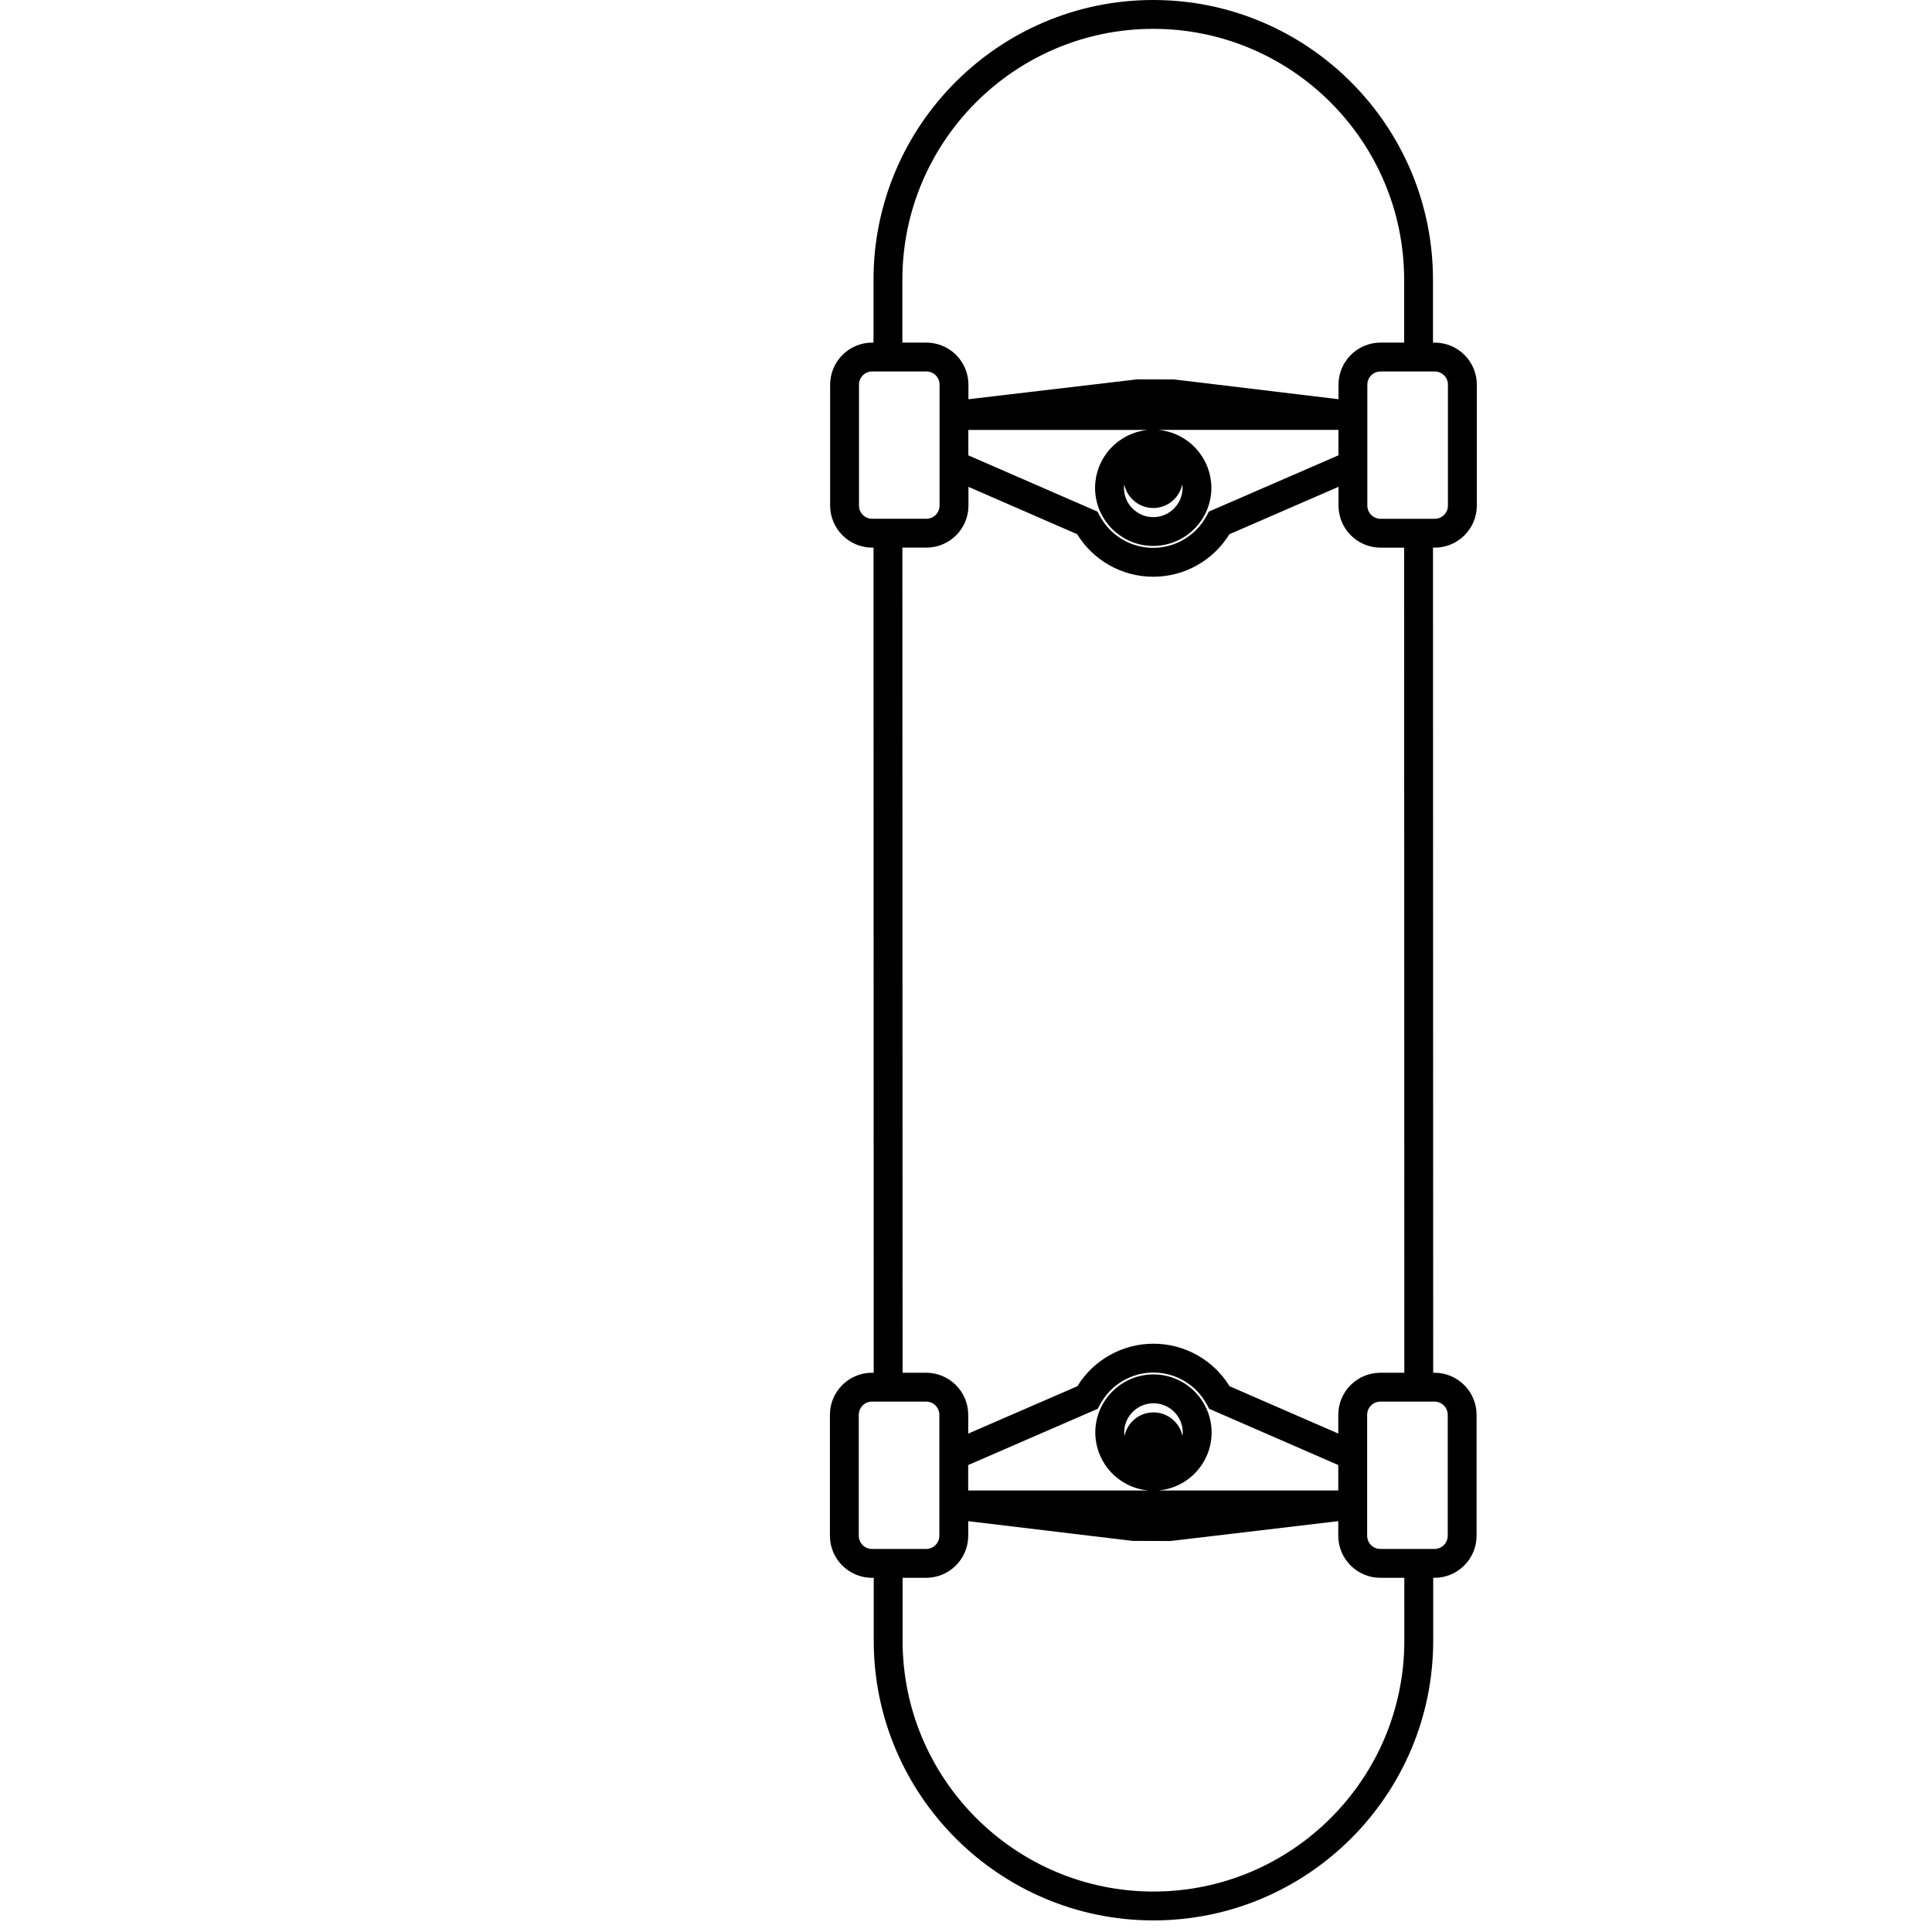 <svg height='100px' width='100px'  fill="#000000" xmlns="http://www.w3.org/2000/svg" xmlns:xlink="http://www.w3.org/1999/xlink" version="1.1" x="0px" y="0px" viewBox="0 0 100 100" enable-background="new 0 0 100 100" xml:space="preserve"><path d="M74.264,28.346c1.199,0,2.176-0.976,2.176-2.176v-6.26c0-1.2-0.977-2.176-2.176-2.176h-0.093v-3.254  C74.171,6.496,67.676,0,59.692,0c-7.984,0-14.479,6.496-14.479,14.479v3.254h-0.069c-1.2,0-2.176,0.977-2.176,2.176v6.26  c0,1.2,0.977,2.176,2.176,2.176h0.069l0.01,42.708h-0.091c-1.2,0-2.176,0.977-2.176,2.177v6.26c0,1.2,0.976,2.177,2.176,2.177h0.092  v3.254c0,7.983,6.496,14.479,14.479,14.479c7.984,0,14.479-6.496,14.479-14.479v-3.254h0.069c1.199,0,2.176-0.977,2.176-2.177v-6.26  c0-1.2-0.977-2.177-2.176-2.177h-0.07l-0.01-42.708H74.264z M74.945,19.91v6.26c0,0.376-0.306,0.683-0.682,0.683h-0.093h-0.746  h-1.967c-0.377,0-0.684-0.306-0.684-0.683v-1.62v-1.628v-0.573v-1.589V19.91c0-0.376,0.307-0.683,0.684-0.683h1.967h0.746h0.093  C74.64,19.227,74.945,19.533,74.945,19.91z M72.688,71.054h-1.243c-1.2,0-2.176,0.977-2.176,2.177v0.97l-5.626-2.45  c-0.841-1.364-2.326-2.201-3.94-2.201c-1.613,0-3.1,0.837-3.94,2.201l-5.648,2.452V73.23c0-1.2-0.977-2.177-2.177-2.177h-1.22  l-0.011-42.708h1.244c1.2,0,2.176-0.976,2.176-2.176v-0.97l5.626,2.451c0.84,1.364,2.326,2.202,3.94,2.202s3.1-0.837,3.94-2.201  l5.648-2.453v0.972c0,1.2,0.976,2.176,2.177,2.176h1.22L72.688,71.054z M58.187,74.149c0-0.836,0.68-1.516,1.517-1.516  c0.836,0,1.516,0.68,1.516,1.516c0,0.059-0.011,0.114-0.017,0.17c-0.147-0.692-0.763-1.214-1.499-1.214  c-0.737,0-1.354,0.523-1.499,1.218C58.197,74.266,58.187,74.209,58.187,74.149z M59.97,77.147c0.007,0,0.014-0.002,0.021-0.003  c0.041-0.004,0.08-0.011,0.119-0.016c0.059-0.009,0.116-0.016,0.173-0.027c0.041-0.008,0.08-0.018,0.12-0.027  c0.055-0.013,0.108-0.026,0.162-0.042c0.04-0.012,0.079-0.026,0.118-0.04c0.052-0.018,0.103-0.035,0.152-0.056  c0.039-0.016,0.077-0.033,0.114-0.051c0.049-0.022,0.097-0.045,0.145-0.069c0.037-0.02,0.073-0.041,0.109-0.062  c0.046-0.026,0.091-0.053,0.135-0.082c0.035-0.023,0.069-0.047,0.104-0.071c0.042-0.03,0.084-0.062,0.125-0.094  c0.033-0.025,0.064-0.053,0.097-0.08c0.04-0.034,0.078-0.069,0.115-0.105c0.031-0.029,0.061-0.058,0.09-0.088  c0.036-0.038,0.071-0.076,0.104-0.116c0.028-0.031,0.056-0.063,0.081-0.096c0.033-0.041,0.063-0.083,0.095-0.126  c0.024-0.034,0.048-0.068,0.071-0.103c0.029-0.045,0.056-0.091,0.083-0.136c0.021-0.036,0.042-0.071,0.062-0.108  c0.024-0.048,0.048-0.097,0.069-0.146c0.018-0.038,0.036-0.074,0.052-0.112c0.021-0.052,0.039-0.104,0.057-0.156  c0.014-0.038,0.028-0.075,0.04-0.114c0.017-0.056,0.03-0.113,0.044-0.17c0.009-0.037,0.02-0.074,0.027-0.111  c0.012-0.063,0.021-0.129,0.029-0.194c0.004-0.032,0.011-0.064,0.014-0.098c0.01-0.098,0.016-0.197,0.016-0.299  c0-1.659-1.351-3.01-3.01-3.01c-1.66,0-3.011,1.351-3.011,3.01c0,0.102,0.006,0.201,0.016,0.299c0.003,0.033,0.01,0.065,0.014,0.098  c0.009,0.065,0.017,0.131,0.029,0.194c0.008,0.037,0.019,0.074,0.027,0.111c0.014,0.057,0.027,0.114,0.044,0.17  c0.012,0.039,0.026,0.076,0.039,0.114c0.019,0.053,0.037,0.104,0.058,0.156c0.016,0.038,0.034,0.075,0.052,0.112  c0.022,0.05,0.045,0.098,0.069,0.146c0.02,0.036,0.041,0.072,0.062,0.108c0.026,0.046,0.053,0.091,0.082,0.136  c0.022,0.034,0.047,0.068,0.071,0.103c0.031,0.043,0.062,0.085,0.095,0.126c0.025,0.032,0.053,0.064,0.081,0.096  c0.033,0.04,0.068,0.078,0.104,0.116c0.029,0.03,0.059,0.059,0.09,0.088c0.037,0.036,0.075,0.071,0.115,0.105  c0.032,0.027,0.064,0.055,0.098,0.08c0.04,0.032,0.082,0.063,0.124,0.094c0.035,0.024,0.069,0.048,0.104,0.071  c0.044,0.029,0.089,0.056,0.135,0.082c0.036,0.021,0.072,0.042,0.109,0.062c0.048,0.024,0.096,0.047,0.145,0.069  c0.037,0.017,0.075,0.035,0.114,0.051c0.05,0.021,0.101,0.038,0.151,0.056c0.04,0.014,0.079,0.028,0.119,0.04  c0.054,0.016,0.107,0.029,0.162,0.042c0.04,0.01,0.079,0.02,0.12,0.027c0.057,0.012,0.114,0.019,0.172,0.026  c0.04,0.006,0.08,0.013,0.12,0.017c0.007,0.001,0.014,0.003,0.021,0.003h-9.322v-1.316l6.706-2.913l0.123-0.227  c0.549-1.018,1.606-1.648,2.76-1.648s2.211,0.631,2.76,1.647l0.122,0.228l6.685,2.912v1.317H59.97z M61.209,25.25  c0,0.836-0.68,1.517-1.517,1.517c-0.836,0-1.516-0.68-1.516-1.517c0-0.058,0.011-0.114,0.017-0.17  c0.147,0.693,0.763,1.215,1.499,1.215c0.737,0,1.353-0.523,1.499-1.219C61.198,25.134,61.209,25.19,61.209,25.25z M50.126,22.252  h9.289c-0.003,0-0.007,0.001-0.01,0.002c-0.175,0.017-0.345,0.05-0.509,0.096c-0.02,0.005-0.038,0.009-0.057,0.015  c-0.159,0.047-0.311,0.108-0.458,0.179c-0.021,0.011-0.043,0.021-0.064,0.031c-0.142,0.074-0.276,0.158-0.404,0.252  c-0.021,0.015-0.041,0.031-0.062,0.046c-0.125,0.097-0.241,0.203-0.349,0.317c-0.019,0.019-0.035,0.038-0.053,0.057  c-0.105,0.118-0.202,0.244-0.288,0.378c-0.013,0.02-0.024,0.041-0.037,0.061c-0.084,0.138-0.159,0.282-0.221,0.434  c-0.008,0.019-0.014,0.038-0.021,0.056c-0.061,0.158-0.109,0.32-0.144,0.489c-0.002,0.012-0.003,0.025-0.006,0.037  c-0.032,0.178-0.052,0.36-0.052,0.546c0,1.66,1.351,3.01,3.01,3.01c1.66,0,3.011-1.351,3.011-3.01c0-0.187-0.02-0.369-0.052-0.546  c-0.003-0.012-0.004-0.025-0.006-0.037c-0.034-0.169-0.084-0.333-0.144-0.49c-0.007-0.018-0.013-0.036-0.021-0.054  c-0.062-0.152-0.137-0.297-0.222-0.436c-0.012-0.02-0.023-0.04-0.036-0.059c-0.086-0.135-0.184-0.261-0.29-0.38  c-0.017-0.019-0.032-0.037-0.05-0.055c-0.108-0.116-0.226-0.223-0.351-0.32c-0.021-0.015-0.039-0.03-0.06-0.044  c-0.129-0.095-0.264-0.18-0.407-0.254c-0.021-0.01-0.041-0.02-0.062-0.03c-0.146-0.072-0.3-0.133-0.458-0.18  c-0.019-0.005-0.037-0.009-0.056-0.014c-0.165-0.046-0.335-0.08-0.51-0.096c-0.004,0-0.007-0.001-0.011-0.002h9.312v1.317  l-6.706,2.912l-0.123,0.227c-0.549,1.017-1.606,1.649-2.76,1.649s-2.211-0.632-2.76-1.648l-0.122-0.227l-6.685-2.912V22.252z   M46.707,14.479c0-7.16,5.826-12.986,12.986-12.986s12.985,5.826,12.985,12.986v3.254h-1.22c-1.201,0-2.177,0.977-2.177,2.176v0.754  l-8.507-1.023l-1.916-0.005l-8.732,1.029V19.91c0-1.2-0.976-2.176-2.176-2.176h-1.244V14.479z M44.462,26.169v-6.26  c0-0.376,0.306-0.683,0.682-0.683h0.069h0.747h1.99c0.376,0,0.682,0.306,0.682,0.683v0.849v1.587v0.573v1.629v1.621  c0,0.376-0.306,0.683-0.682,0.683h-1.99h-0.747h-0.069C44.768,26.852,44.462,26.546,44.462,26.169z M44.45,79.49v-6.26  c0-0.377,0.306-0.683,0.682-0.683h0.092h0.747h1.967c0.376,0,0.683,0.306,0.683,0.683v1.62v1.629v0.573v1.589v0.849  c0,0.377-0.307,0.683-0.683,0.683h-1.967h-0.747h-0.092C44.756,80.173,44.45,79.867,44.45,79.49z M72.688,84.921  c0,7.16-5.825,12.985-12.985,12.985s-12.985-5.825-12.985-12.985v-3.254h1.22c1.2,0,2.177-0.977,2.177-2.177v-0.754l8.506,1.021  l1.916,0.006h0.001h0.043l8.151-0.965l0.537-0.063v0.755c0,1.2,0.976,2.177,2.176,2.177h1.243V84.921z M74.934,73.23v6.26  c0,0.377-0.306,0.683-0.682,0.683h-0.069h-0.747h-1.99c-0.376,0-0.682-0.306-0.682-0.683v-0.849v-1.588v-0.572v-1.63V73.23  c0-0.377,0.306-0.683,0.682-0.683h1.99h0.747h0.069C74.628,72.548,74.934,72.854,74.934,73.23z"></path></svg>